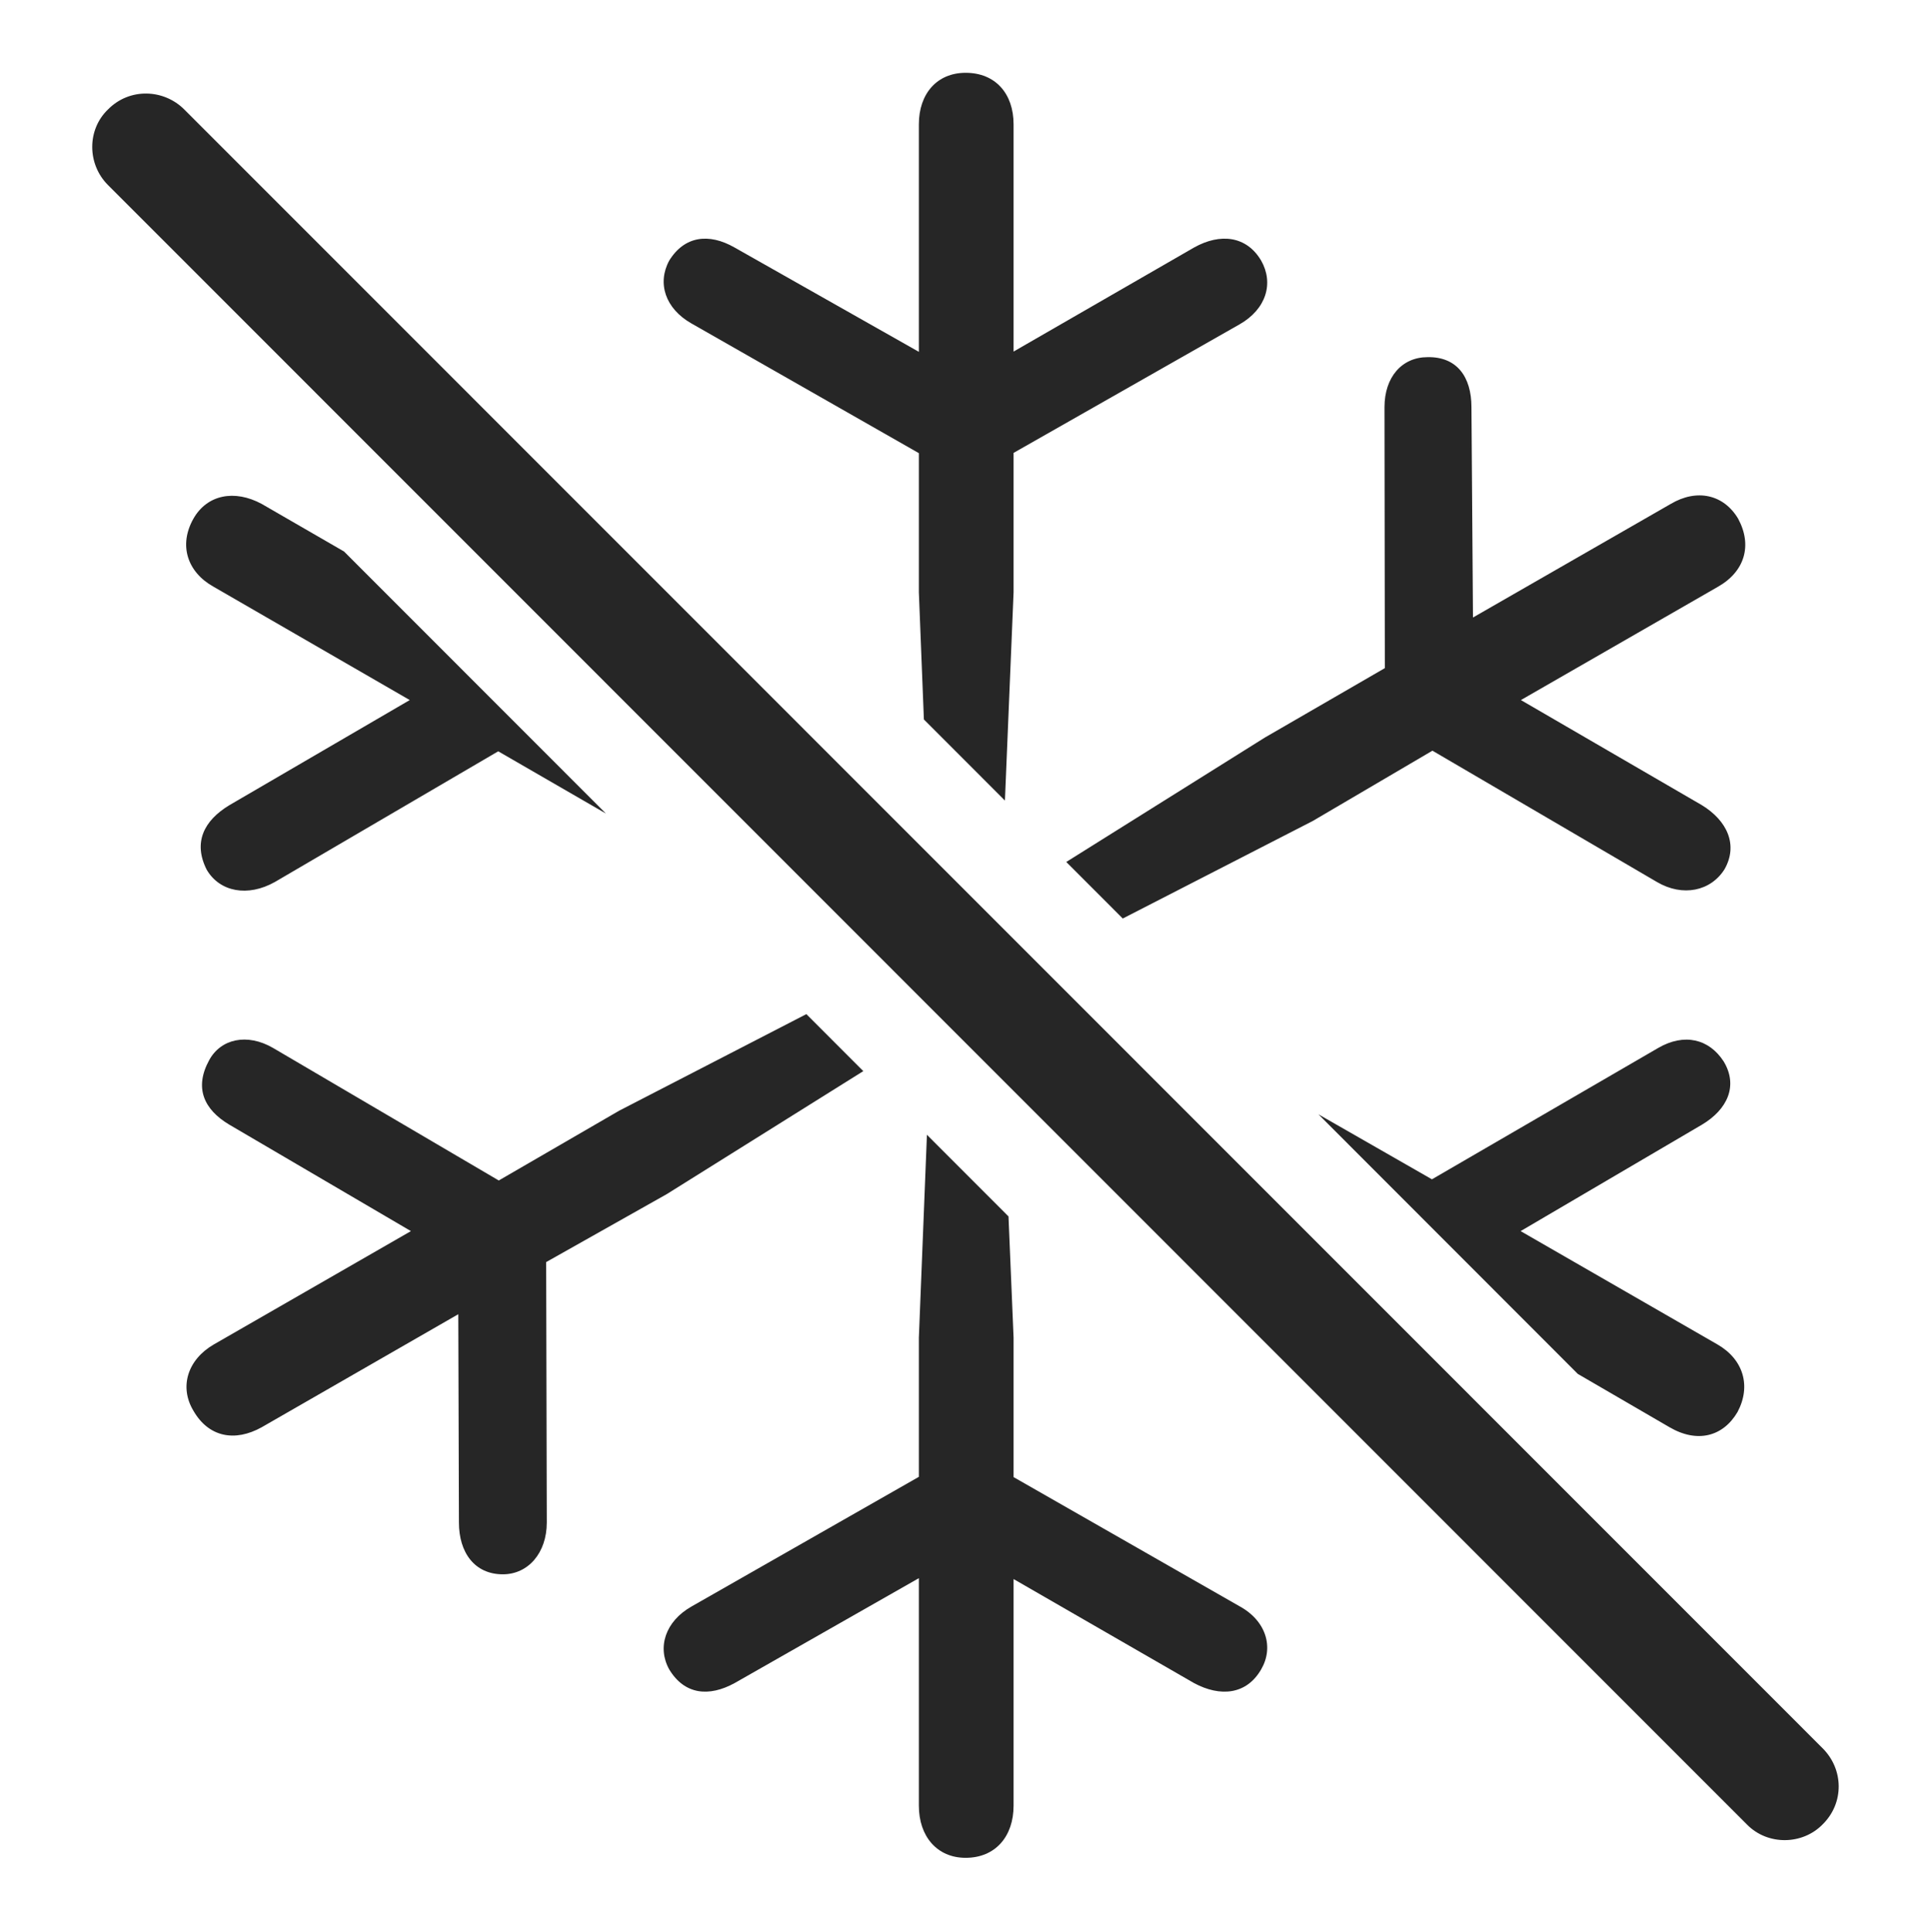 <?xml version="1.0" encoding="UTF-8"?>
<!--Generator: Apple Native CoreSVG 232.5-->
<!DOCTYPE svg
PUBLIC "-//W3C//DTD SVG 1.1//EN"
       "http://www.w3.org/Graphics/SVG/1.1/DTD/svg11.dtd">
<svg version="1.1" xmlns="http://www.w3.org/2000/svg" xmlns:xlink="http://www.w3.org/1999/xlink" width="105.361" height="105.422">
 <g>
  <rect height="105.422" opacity="0" width="105.361" x="0" y="0"/>
  <path d="M55.027 66.364L55.304 72.977L55.304 80.586L67.633 87.632C69.095 88.43 69.511 89.88 68.813 91.076C68.015 92.459 66.583 92.591 65.155 91.826L55.304 86.148L55.304 98.514C55.304 100.175 54.322 101.356 52.688 101.356C51.121 101.356 50.136 100.175 50.136 98.514L50.136 86.099L40.078 91.826C38.68 92.591 37.346 92.459 36.514 91.076C35.847 89.88 36.296 88.461 37.728 87.647L50.136 80.571L50.136 72.977L50.576 61.91ZM47.105 58.437L36.382 65.146L29.8 68.855L29.834 83.063C29.834 84.723 28.818 85.889 27.438 85.889C25.887 85.889 25.04 84.69 25.04 83.063L25.006 71.699L14.279 77.866C12.817 78.679 11.386 78.413 10.554 76.966C9.77 75.663 10.235 74.179 11.664 73.35L22.421 67.165L12.509 61.356C11.114 60.524 10.594 59.34 11.411 57.844C12.04 56.678 13.479 56.345 14.907 57.177L27.214 64.403L33.781 60.597L43.997 55.327ZM94.048 57.908C94.846 59.227 94.262 60.524 92.867 61.356L82.97 67.165L93.712 73.35C95.125 74.164 95.557 75.614 94.807 77.03C94.02 78.379 92.607 78.747 91.097 77.866L86.09 74.956L71.936 60.792L78.131 64.339L90.469 57.177C91.897 56.345 93.253 56.678 94.048 57.908ZM80.287 22.216L80.37 33.689L91.161 27.492C92.592 26.645 94.054 26.979 94.837 28.297C95.621 29.744 95.205 31.176 93.743 32.008L82.985 38.193L92.852 43.923C94.246 44.771 94.846 46.101 94.097 47.42C93.35 48.616 91.818 48.949 90.405 48.117L78.158 40.955L71.625 44.792L61.262 50.111L58.179 47.026L69.009 40.242L75.561 36.451L75.542 22.216C75.542 20.571 76.494 19.485 77.892 19.485C79.489 19.454 80.287 20.556 80.287 22.216ZM14.279 27.492L18.77 30.087L33.059 44.383L27.184 40.989L15.001 48.117C13.524 48.949 11.992 48.665 11.279 47.45C10.53 45.97 11.114 44.771 12.524 43.923L22.357 38.193L11.648 32.008C10.22 31.21 9.737 29.744 10.554 28.297C11.303 26.979 12.802 26.694 14.279 27.492ZM55.304 6.78L55.304 19.18L65.155 13.502C66.583 12.704 68.015 12.869 68.813 14.218C69.511 15.447 69.095 16.864 67.633 17.696L55.304 24.708L55.304 32.317L54.832 43.676L50.41 39.251L50.136 32.317L50.136 24.723L37.728 17.647C36.296 16.834 35.847 15.447 36.514 14.218C37.346 12.869 38.68 12.704 40.078 13.502L50.136 19.195L50.136 6.78C50.136 5.119 51.121 3.972 52.688 3.972C54.322 3.972 55.304 5.119 55.304 6.78Z" fill="#000000" fill-opacity="0.85"/>
  <path d="M95.326 99.546C96.458 100.693 98.354 100.659 99.453 99.527C100.63 98.365 100.6 96.532 99.453 95.385L10.053 5.971C8.936 4.854 7.07 4.775 5.893 5.971C4.746 7.069 4.746 8.95 5.893 10.097Z" fill="#000000" fill-opacity="0.85"/>
 </g>
</svg>

